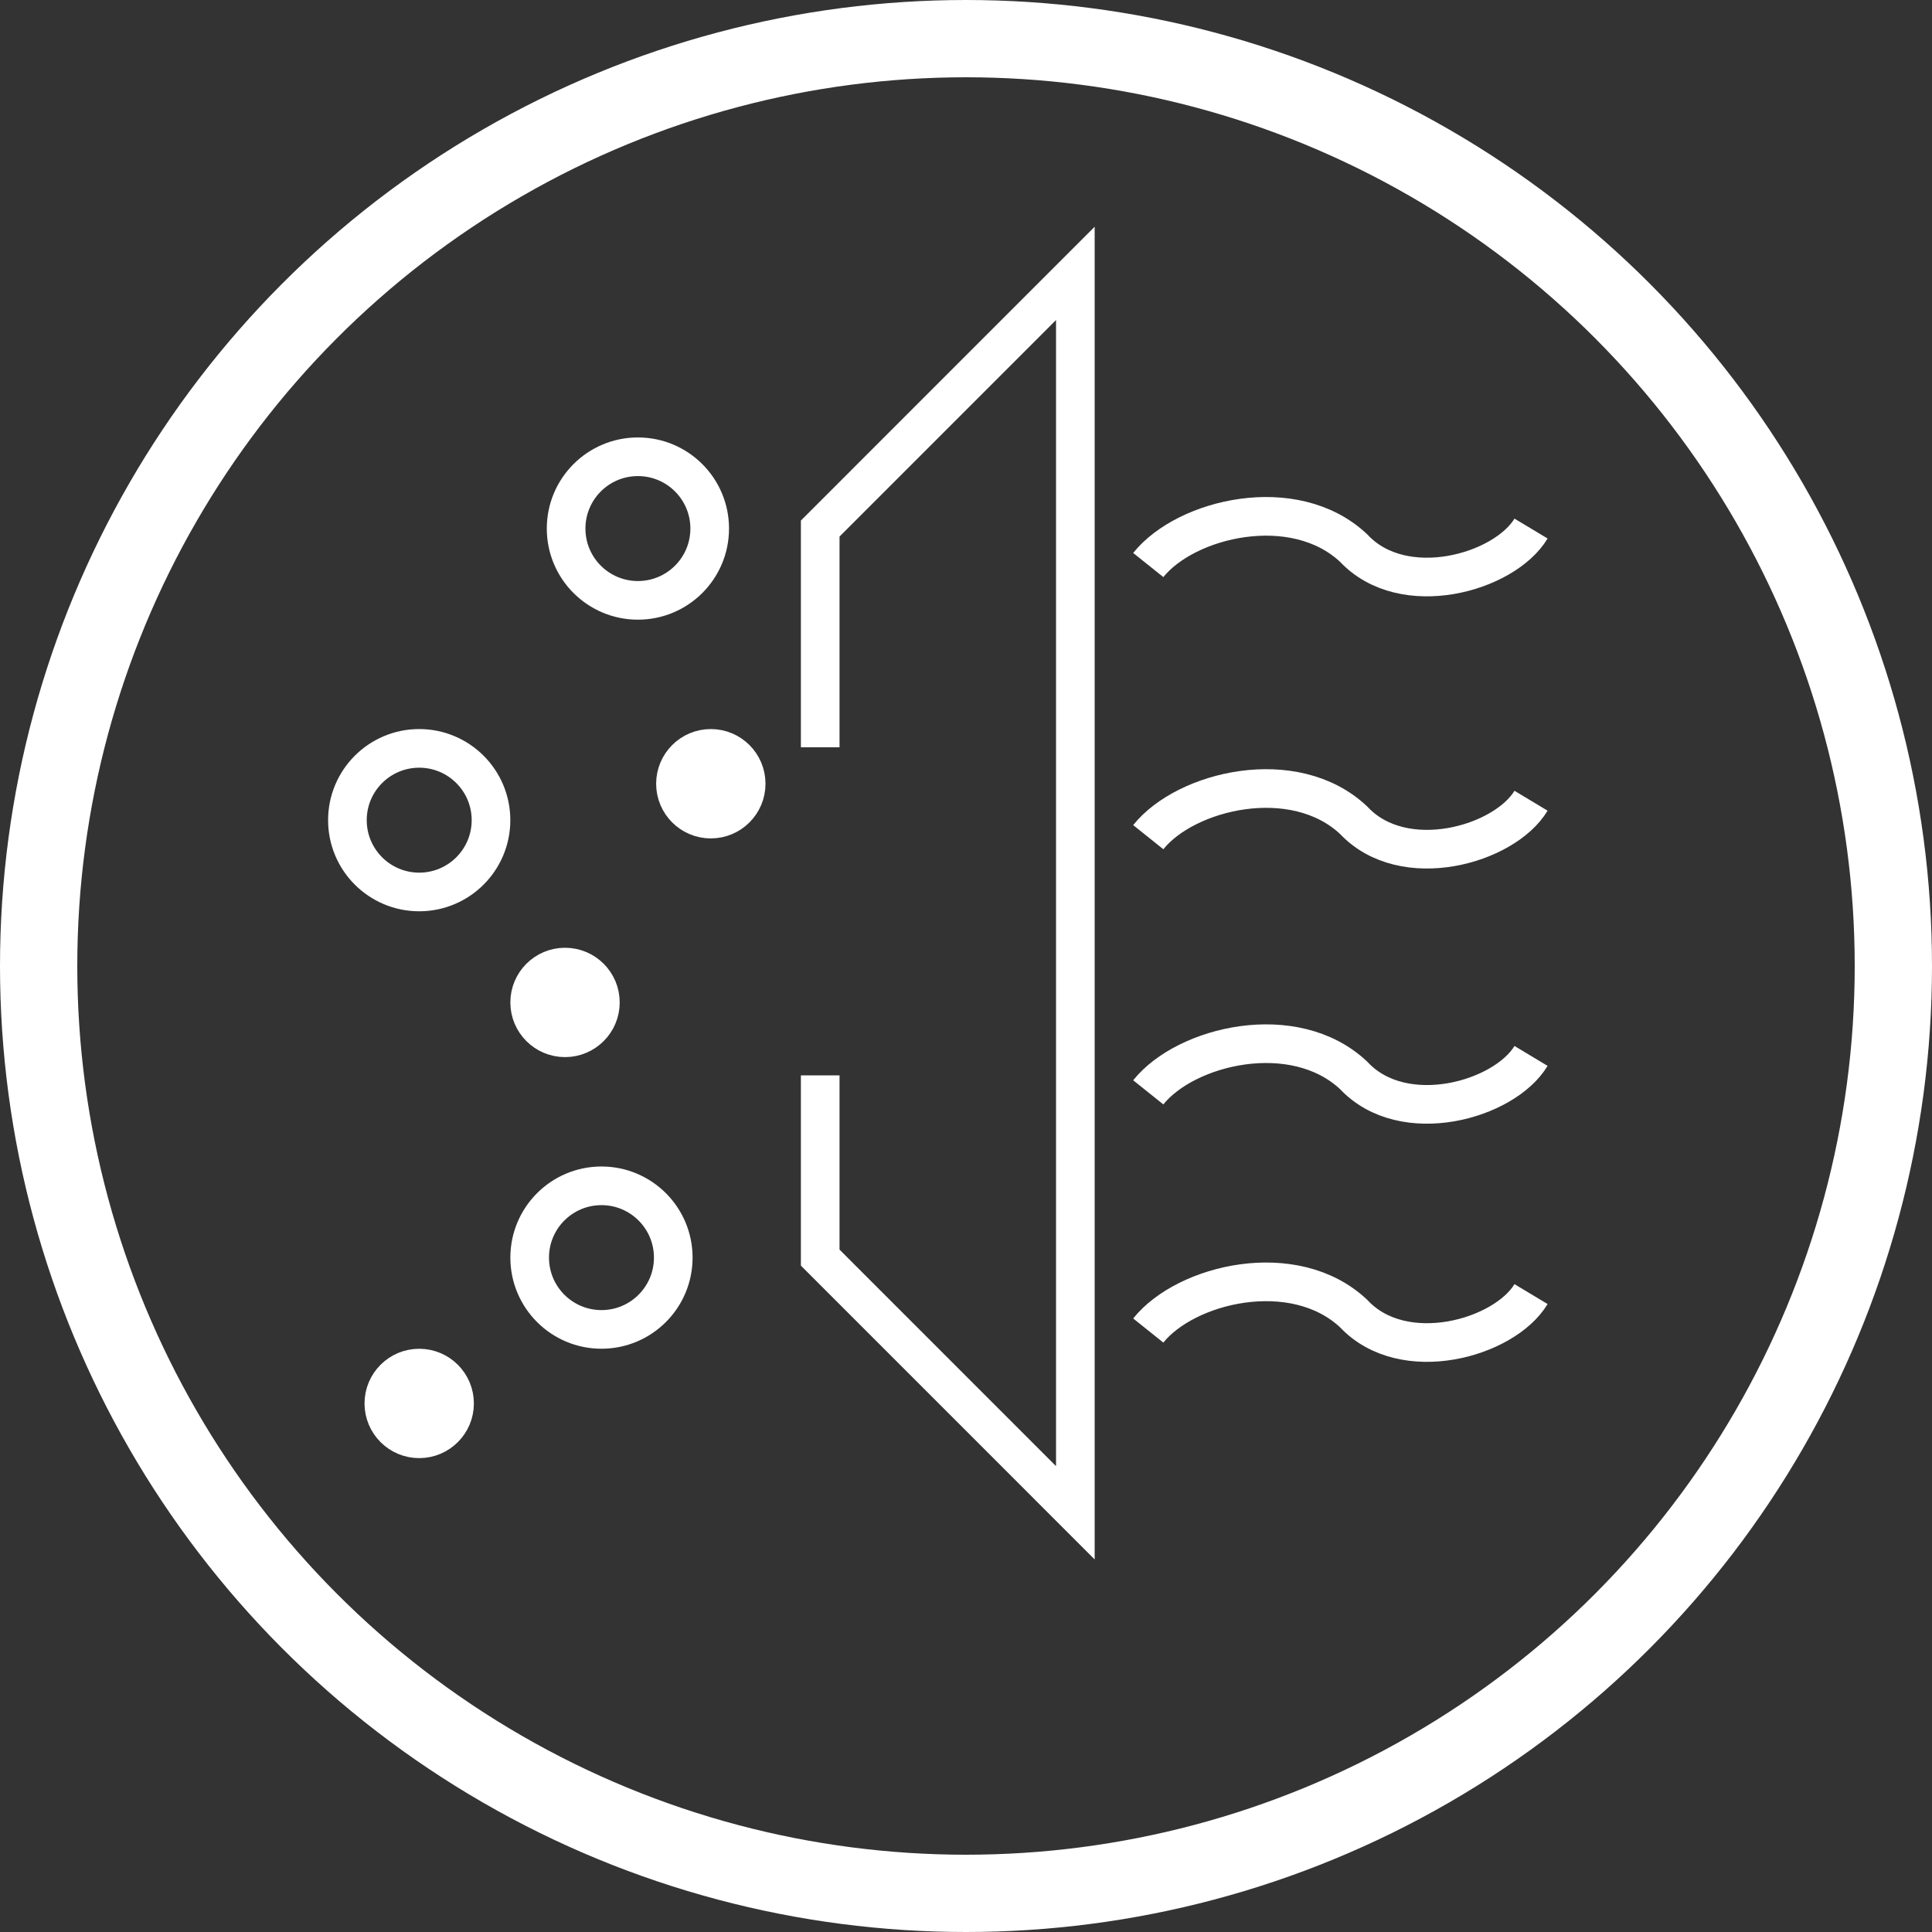 <svg width="50" height="50" viewBox="0 0 50 50" fill="none" xmlns="http://www.w3.org/2000/svg">
<rect x="0" y="0" width="50" height="50" fill="#333333" stroke="none"/>
<path d="M21.227 27.83V32.547L27.83 39.151V7.075L21.227 13.679V19.34M29.717 14.623C30.689 13.408 33.491 12.736 35.031 14.183C36.321 15.566 38.936 14.823 39.623 13.679M39.623 33.491C38.936 34.635 36.321 35.377 35.031 33.994C33.491 32.547 30.689 33.22 29.717 34.434M39.623 27.327C38.936 28.471 36.321 29.214 35.031 27.83C33.491 26.384 30.689 27.056 29.717 28.27M39.623 20.723C38.936 21.867 36.321 22.61 35.031 21.226C33.491 19.78 30.689 20.452 29.717 21.666" stroke="white"/>
<circle cx="25" cy="25" r="24" stroke="white" stroke-width="2"/>
<circle cx="16.509" cy="13.679" r="1.858" stroke="white"/>
<circle cx="10.849" cy="21.226" r="1.858" stroke="white"/>
<circle cx="15.566" cy="32.547" r="1.858" stroke="white"/>
<circle cx="14.623" cy="25.943" r="0.915" fill="white" stroke="white"/>
<circle cx="10.849" cy="36.321" r="0.915" fill="white" stroke="white"/>
<circle cx="18.396" cy="20.283" r="0.915" fill="white" stroke="white"/>
</svg>
